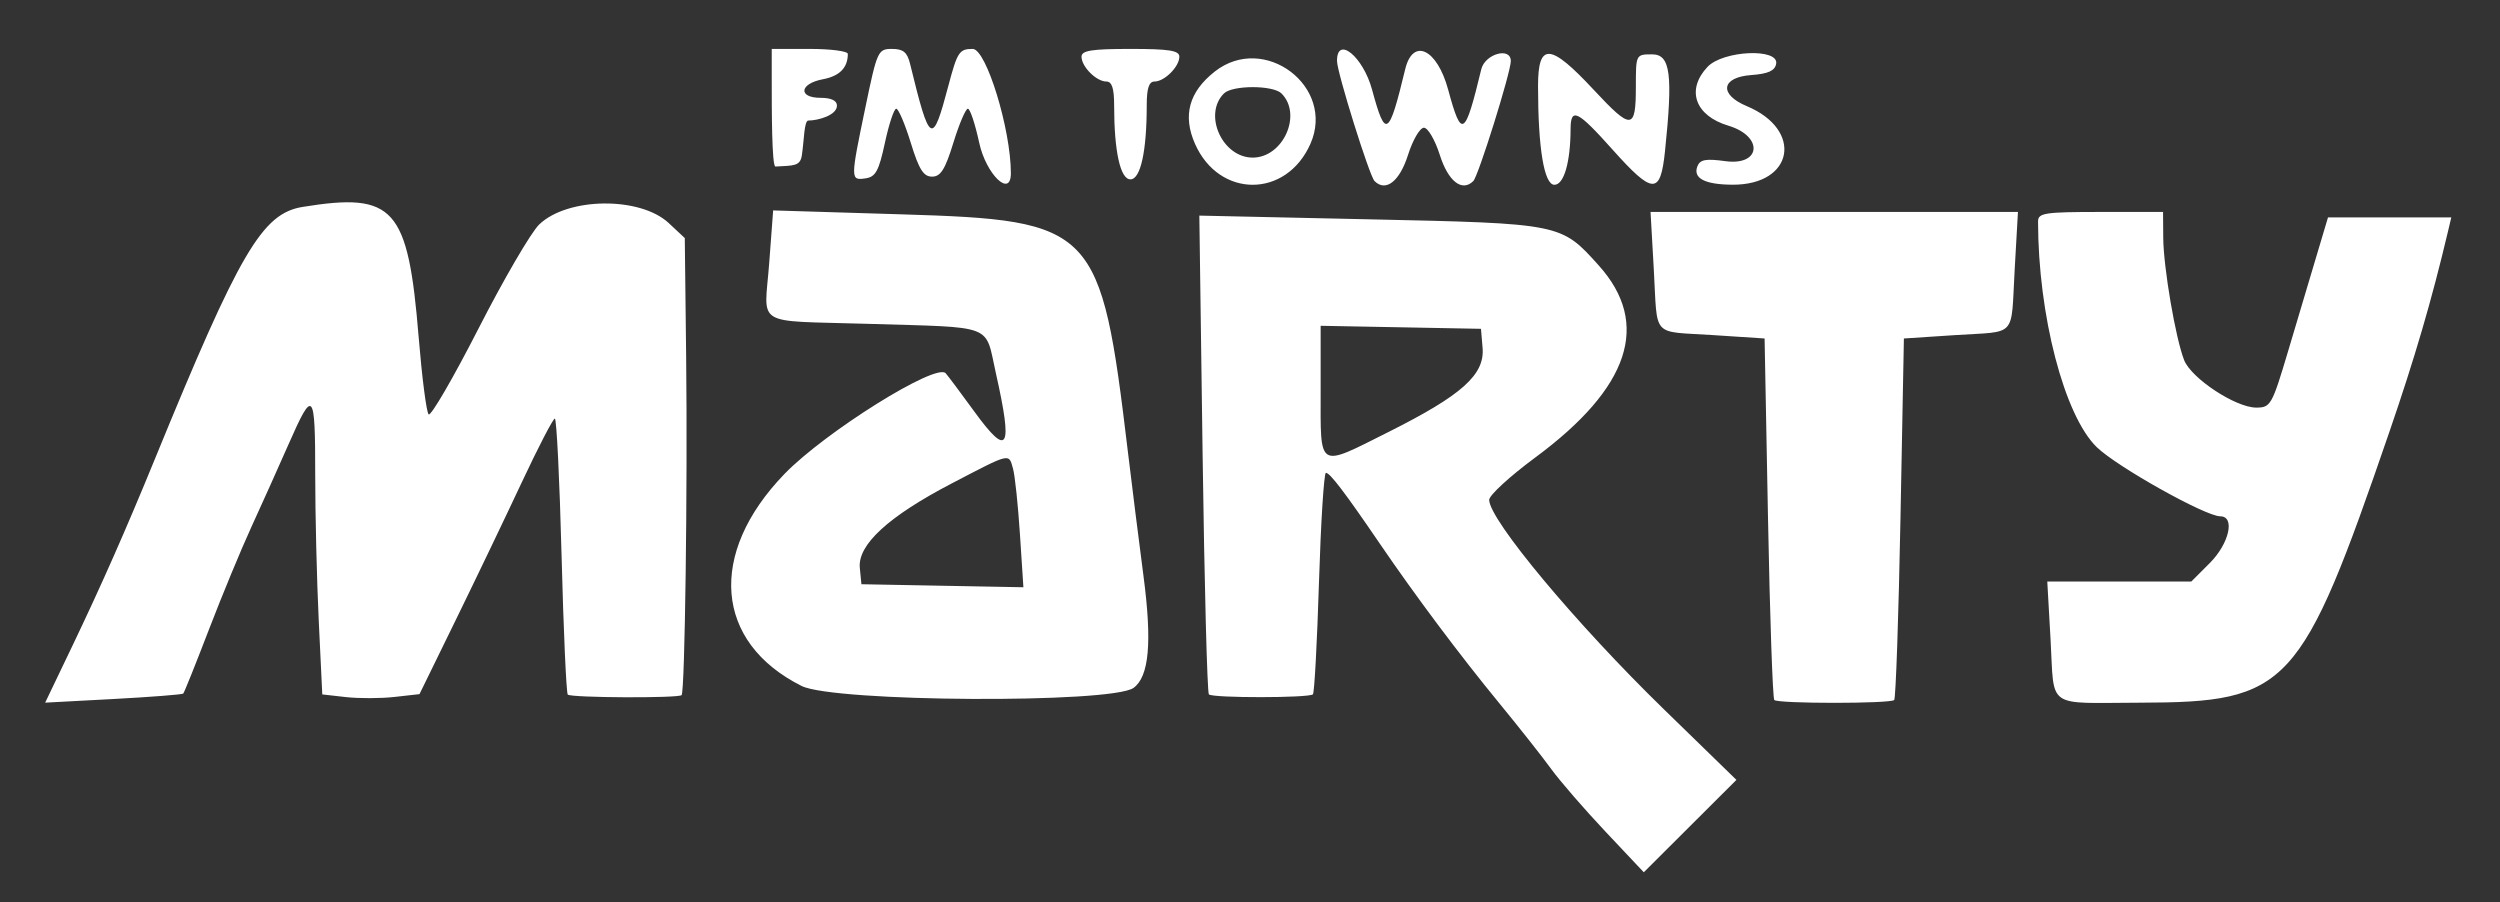 <?xml version="1.0" encoding="UTF-8" standalone="no"?>
<svg
   xmlns:dc="http://purl.org/dc/elements/1.1/"
   xmlns:cc="http://creativecommons.org/ns#"
   xmlns:rdf="http://www.w3.org/1999/02/22-rdf-syntax-ns#"
   xmlns:svg="http://www.w3.org/2000/svg"
   xmlns="http://www.w3.org/2000/svg"
   xmlns:sodipodi="http://sodipodi.sourceforge.net/DTD/sodipodi-0.dtd"
   xmlns:inkscape="http://www.inkscape.org/namespaces/inkscape"
   id="svg"
   width="400"
   height="144.348"
   viewBox="0, 0, 400,144.348"
   version="1.1"
   sodipodi:docname="image2vector.svg"
   inkscape:version="0.92.4 (5da689c313, 2019-01-14)">
  <rect x="0" y="0" width="400" height="144.348" fill="#333333" stroke="none"/>
  <defs
     id="defs7" />
  <sodipodi:namedview
     pagecolor="#ffffff"
     bordercolor="#666666"
     borderopacity="1"
     objecttolerance="10"
     gridtolerance="10"
     guidetolerance="10"
     inkscape:pageopacity="0"
     inkscape:pageshadow="2"
     inkscape:window-width="640"
     inkscape:window-height="480"
     id="namedview5"
     showgrid="false"
     inkscape:zoom="1.2621856"
     inkscape:cx="100.57588"
     inkscape:cy="105.22298"
     inkscape:current-layer="svg" />
  <g
     id="svgg"
     style="fill:#FFF;fill-opacity:1">
    <path
       id="path0"
       d="m 123.478,12.916 c 0,4.45 4e-5,13.766 0.599,13.731 2.874,-0.168 3.991,-0.01 4.229,-1.864 0.354,-2.357 0.349,-5.498 1.038,-5.498 1.519,0 4.569,-0.833 4.569,-2.391 0,-0.8 -0.927,-1.242 -2.609,-1.242 -3.658,0 -3.39,-2.268 0.351,-2.97 2.675,-0.502 3.997,-1.844 3.997,-4.057 0,-0.44 -2.739,-0.799 -6.087,-0.799 h -6.087 v 5.09 m 14.985,4.258 c -2.408,11.585 -2.408,11.709 0.009,11.365 1.628,-0.232 2.143,-1.175 3.119,-5.713 0.643,-2.989 1.457,-5.435 1.81,-5.435 0.353,0 1.395,2.446 2.316,5.435 1.324,4.297 2.038,5.435 3.413,5.435 1.375,0 2.09,-1.138 3.414,-5.435 0.92,-2.989 1.963,-5.435 2.316,-5.435 0.353,0 1.167,2.446 1.81,5.435 1.09,5.067 5.069,8.911 5.069,4.895 0,-7.045 -3.944,-19.895 -6.107,-19.895 -2.144,0 -2.455,0.47 -3.885,5.87 -2.577,9.734 -2.959,9.518 -6.134,-3.479 -0.455,-1.862 -1.095,-2.391 -2.896,-2.391 -2.238,0 -2.373,0.296 -4.254,9.348 m 34.58,-8.106 c 0,1.602 2.374,3.975 3.976,3.975 0.886,0 1.242,1.086 1.242,3.792 0,7.371 0.987,11.861 2.609,11.861 1.621,0 2.608,-4.49 2.608,-11.861 0,-2.706 0.356,-3.792 1.242,-3.792 1.602,0 3.976,-2.373 3.976,-3.975 0,-0.984 -1.624,-1.242 -7.826,-1.242 -6.203,0 -7.827,0.258 -7.827,1.242 m 40.88,0.715 c 0.017,1.837 5.187,18.371 5.999,19.182 1.798,1.799 4.018,0.066 5.366,-4.19 0.757,-2.387 1.899,-4.34 2.538,-4.34 0.639,0 1.781,1.953 2.538,4.34 1.349,4.256 3.568,5.989 5.367,4.19 0.811,-0.811 5.981,-17.345 5.998,-19.182 0.021,-2.323 -4.127,-1.179 -4.726,1.304 -2.62,10.854 -3.152,11.182 -5.296,3.261 -1.771,-6.542 -5.643,-8.378 -6.878,-3.261 -2.62,10.854 -3.152,11.182 -5.296,3.261 -1.436,-5.303 -5.648,-8.731 -5.61,-4.565 m 32.164,4.002 c 0,9.925 0.972,15.78 2.619,15.78 1.525,0 2.567,-3.59 2.589,-8.913 0.014,-3.525 1.098,-2.997 6.694,3.261 6.485,7.251 7.678,7.295 8.409,0.307 1.291,-12.352 0.872,-15.524 -2.05,-15.524 -2.606,0 -2.609,0.005 -2.609,5.166 0,6.972 -0.676,7.02 -6.776,0.471 -6.952,-7.462 -8.876,-7.581 -8.876,-0.548 m 27.108,-3.077 c -3.452,3.675 -1.985,7.803 3.341,9.399 5.655,1.694 5.251,6.461 -0.481,5.676 -3.139,-0.431 -4.053,-0.259 -4.475,0.839 -0.731,1.905 1.215,2.914 5.651,2.93 9.766,0.035 11.345,-8.774 2.254,-12.573 -4.5,-1.88 -4.1,-4.623 0.725,-4.972 2.69,-0.196 3.766,-0.68 3.977,-1.79 0.485,-2.558 -8.505,-2.157 -10.992,0.491 M 194.36,11.45 c -4.126,3.246 -5.161,7.036 -3.158,11.565 3.864,8.734 14.602,8.734 18.465,0 4.048,-9.15 -7.39,-17.792 -15.307,-11.565 m 10.683,3.507 c 3.362,3.361 0.263,10.26 -4.608,10.26 -4.871,0 -7.97,-6.899 -4.609,-10.26 1.352,-1.352 7.866,-1.352 9.217,0 M 48.428,33.105 c -6.49,1.053 -10.065,7.152 -23.661,40.373 -4.584,11.201 -8.58,20.249 -13.209,29.908 l -4.331,9.039 10.902,-0.583 c 5.996,-0.321 11.032,-0.713 11.191,-0.872 0.159,-0.159 2,-4.747 4.091,-10.195 2.09,-5.448 5.148,-12.84 6.795,-16.427 1.647,-3.587 4.328,-9.554 5.959,-13.26 3.961,-9 4.27,-8.649 4.27,4.861 0,6.381 0.254,16.902 0.565,23.38 l 0.565,11.778 3.782,0.427 c 2.081,0.234 5.581,0.224 7.778,-0.024 l 3.994,-0.45 5.788,-11.834 c 3.184,-6.509 7.941,-16.428 10.571,-22.042 2.631,-5.613 5.014,-10.211 5.296,-10.217 0.282,-0.006 0.766,9.832 1.075,21.862 0.309,12.03 0.758,22.068 0.996,22.306 0.514,0.514 17.723,0.593 18.211,0.084 0.528,-0.55 0.966,-33.213 0.727,-54.131 l -0.218,-18.999 -2.568,-2.399 c -4.578,-4.276 -16.169,-4.151 -20.723,0.224 -1.299,1.247 -5.669,8.74 -9.712,16.652 -4.043,7.912 -7.636,14.093 -7.984,13.735 C 68.229,65.944 67.512,60.37 66.983,53.913 65.286,33.191 63.089,30.727 48.428,33.105 m 74.643,9.005 c -0.775,10.326 -2.693,9.141 15.714,9.701 20.664,0.629 18.757,-0.107 20.563,7.934 2.743,12.211 1.969,13.566 -3.471,6.082 -2.156,-2.966 -4.215,-5.716 -4.575,-6.113 -1.537,-1.688 -19.308,9.419 -25.784,16.116 -12.335,12.755 -11.187,26.953 2.743,33.927 5.159,2.583 49.645,2.835 53.111,0.301 2.493,-1.823 2.978,-7.282 1.587,-17.884 -0.721,-5.5 -1.851,-14.5 -2.511,-20 -4.315,-35.979 -5.227,-36.933 -36.229,-37.881 l -20.515,-0.627 -0.633,8.444 m 141.538,1.035 c 0.626,11.06 -0.501,9.815 9.471,10.47 l 8.254,0.542 0.545,28.691 c 0.299,15.781 0.753,28.899 1.007,29.154 0.603,0.603 18.582,0.603 19.185,0 0.254,-0.255 0.707,-13.373 1.007,-29.154 l 0.545,-28.691 8.253,-0.542 c 9.972,-0.655 8.846,0.59 9.472,-10.47 l 0.523,-9.232 h -29.393 -29.392 l 0.523,9.232 m 61.479,-7.71 c 0.01,15 4.195,31.077 9.401,36.119 3.241,3.139 17.382,11.055 19.75,11.055 2.418,0 1.442,4.362 -1.674,7.478 l -2.956,2.956 h -11.523 -11.522 l 0.523,9.233 c 0.64,11.305 -0.928,10.192 14.303,10.154 23.807,-0.06 25.77,-2.189 39.9,-43.3 4.086,-11.889 6.769,-21.058 9.351,-31.956 l 0.566,-2.391 h -9.863 -9.864 l -1.882,6.304 c -1.036,3.467 -3.078,10.315 -4.538,15.217 -2.537,8.512 -2.765,8.913 -5.058,8.913 -3.295,0 -10.4,-4.678 -11.543,-7.601 -1.379,-3.527 -3.307,-14.819 -3.342,-19.573 l -0.03,-4.13 h -10 c -8.945,0 -10,0.161 -9.999,1.522 M 192.415,72.557 c 0.286,20.933 0.739,38.279 1.007,38.546 0.594,0.595 16.052,0.583 16.647,-0.013 0.234,-0.234 0.67,-8.303 0.968,-17.932 0.298,-9.628 0.798,-17.506 1.111,-17.506 0.645,0 3.016,3.115 8.599,11.299 5.762,8.446 12.81,17.858 19.215,25.658 3.141,3.826 6.846,8.521 8.233,10.434 1.386,1.914 5.286,6.414 8.666,10 l 6.145,6.522 7.41,-7.391 7.41,-7.391 -11.615,-11.305 C 252.152,99.795 238.28,83.166 238.267,79.979 c -0.004,-0.729 3.31,-3.774 7.363,-6.768 15.148,-11.188 18.535,-21.434 10.163,-30.746 -6.041,-6.719 -5.954,-6.702 -36.736,-7.374 l -27.163,-0.594 0.521,38.06 M 237.214,55.66 c 0.362,4.289 -3.3,7.566 -15.021,13.441 -11.491,5.76 -10.889,6.123 -10.889,-6.567 V 52.127 l 12.826,0.241 12.827,0.241 0.257,3.051 M 162.086,75 c 0.303,1.076 0.799,5.783 1.104,10.459 l 0.554,8.502 -12.959,-0.241 -12.959,-0.242 -0.256,-2.611 c -0.364,-3.704 4.566,-8.235 14.718,-13.524 9.511,-4.955 9.092,-4.855 9.798,-2.343"
       style="fill:#FFF;fill-opacity:1;fill-rule:evenodd;stroke:none"
       inkscape:connector-curvature="0"
       sodipodi:nodetypes="cscssscsscccccscscscssccsccsssssssccccscscccccccscccssccccccccccccccccssccccccscscscccccccssscccccsccccccccccccccccccccccccccccccccssccccccccccccscccscccccsccccccccccccccccscccccccccccc" />
  </g>
</svg>

